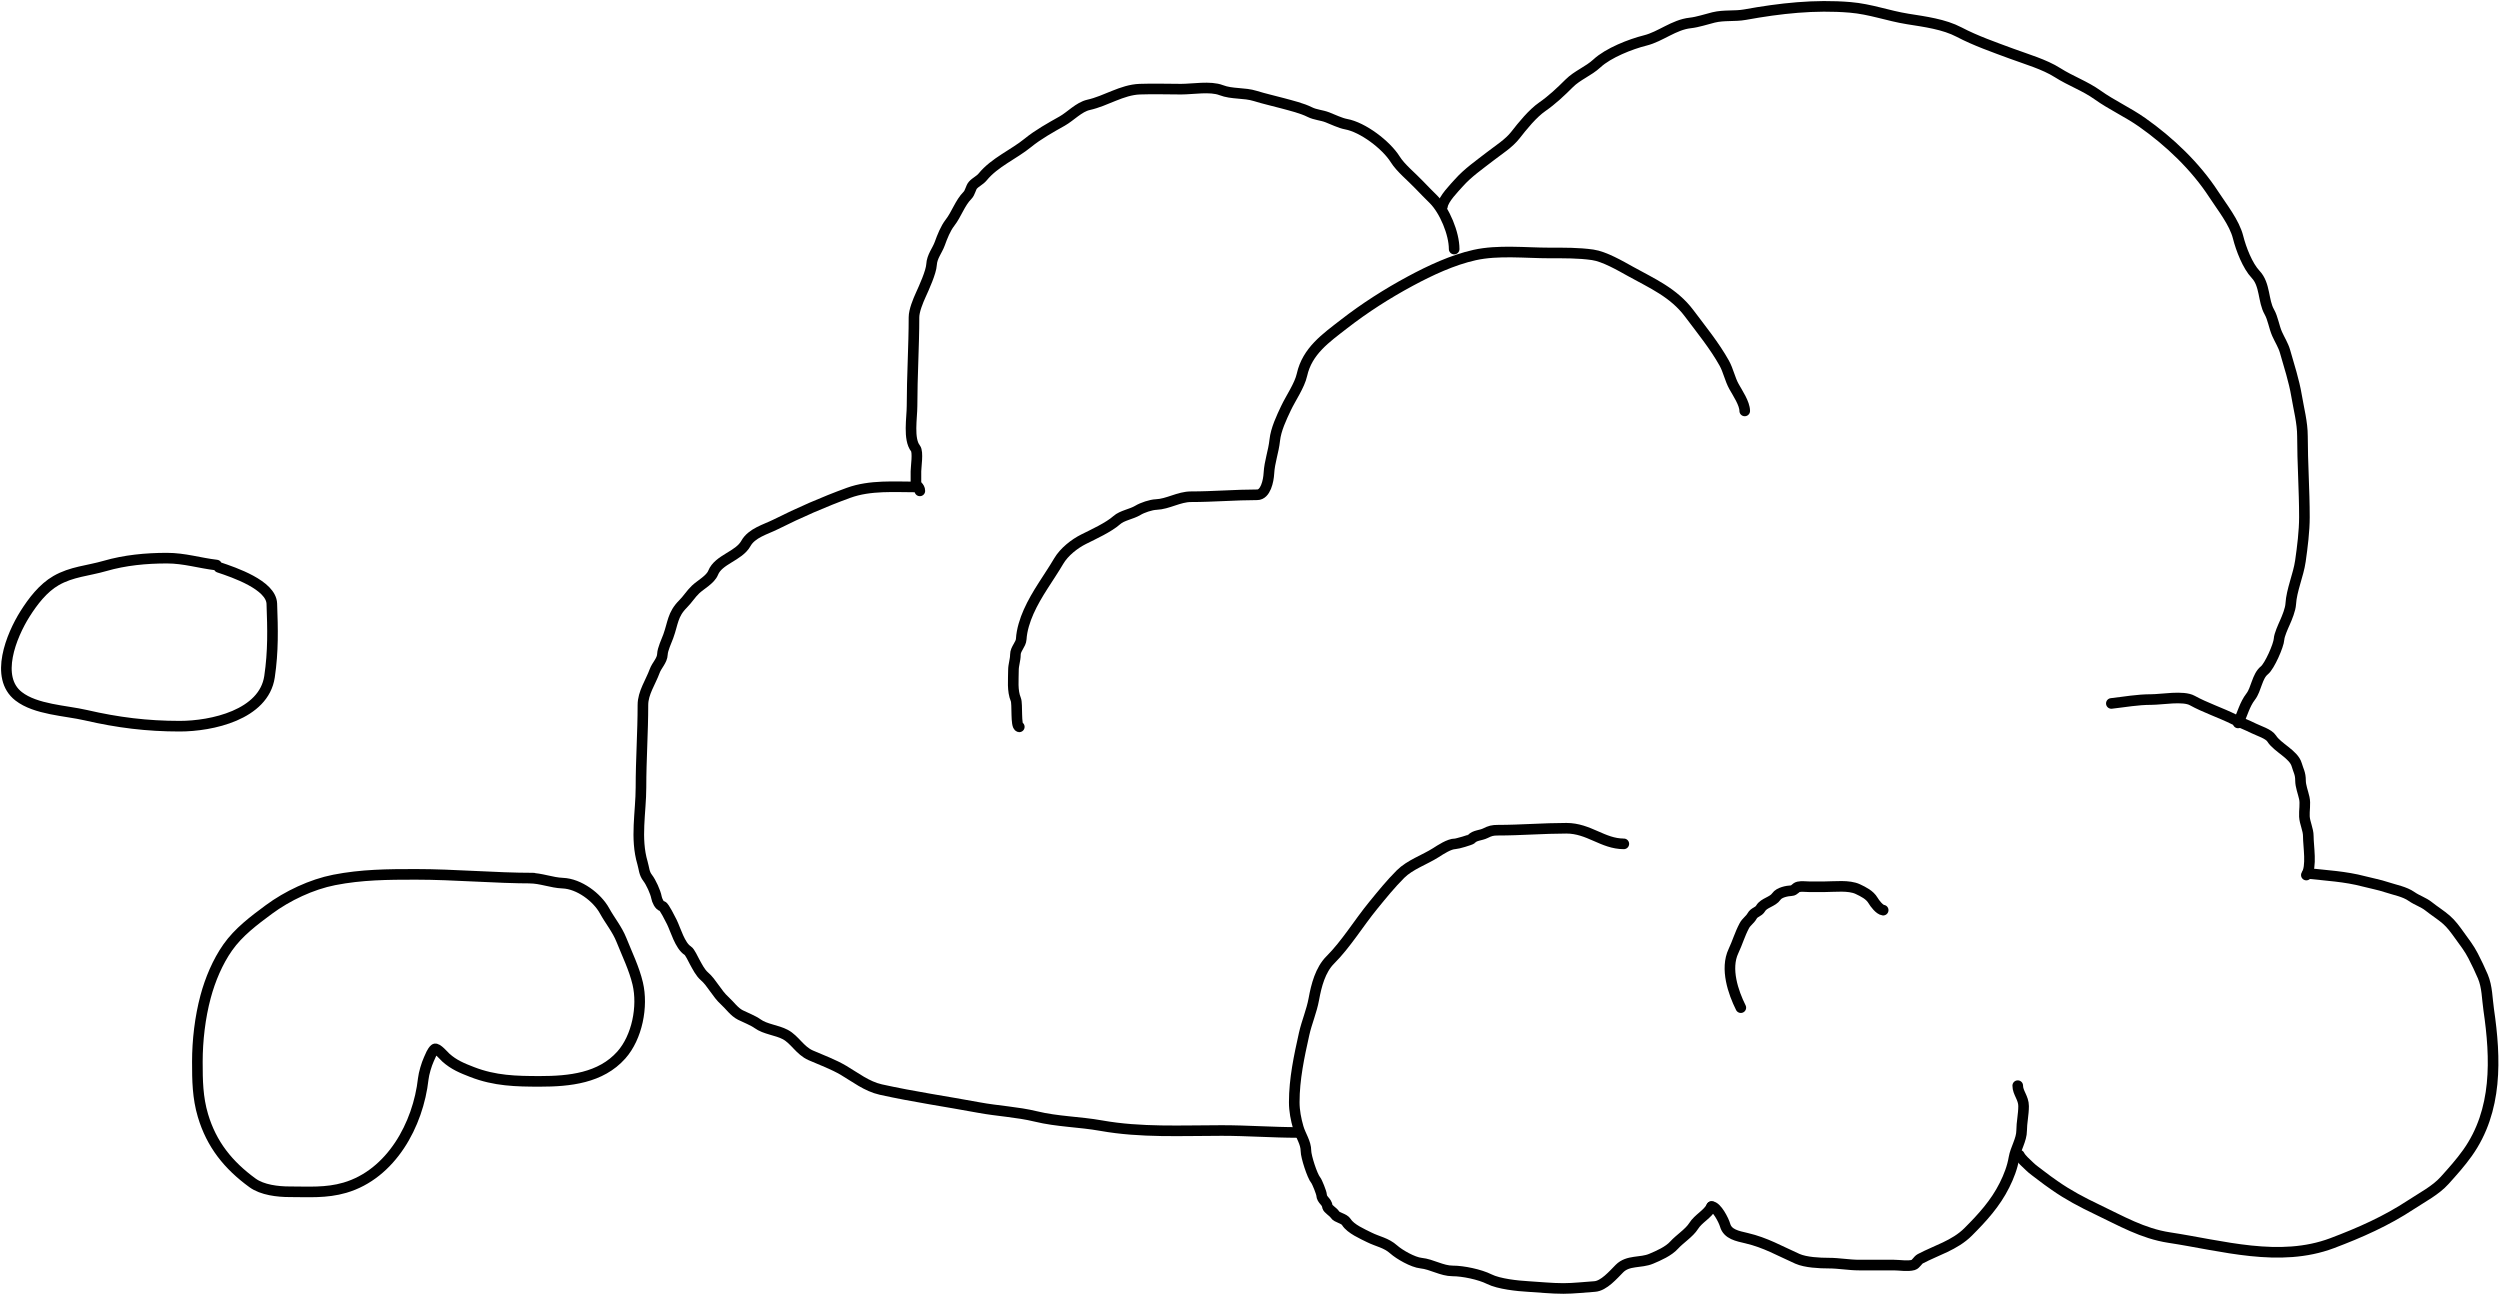 <svg width="1178" height="610" viewBox="0 0 1178 610" fill="none" xmlns="http://www.w3.org/2000/svg">
<path d="M480.291 342.489C478.494 342.264 479.519 331.67 478.658 329.624C476.909 325.47 477.535 320.303 477.535 315.841C477.535 313.209 478.454 311.013 478.454 308.49C478.454 305.717 481.067 303.713 481.21 301.139C481.449 296.834 482.977 292.11 484.682 288.275C488.521 279.635 494.224 272.288 498.873 264.384C501.425 260.045 506.316 256.221 510.615 254.072C515.199 251.779 522.408 248.49 526.236 245.087C528.757 242.846 533.185 242.286 536.139 240.493C538.302 239.179 542.331 237.828 544.817 237.736C550.249 237.535 555.574 234.061 561.153 234.061C571.624 234.061 582.278 233.142 592.395 233.142C596.349 233.142 597.71 226.612 597.909 223.034C598.215 217.519 600.092 212.86 600.665 207.413C601.198 202.355 603.844 196.8 605.974 192.302C608.195 187.614 612.37 181.618 613.478 176.63C615.988 165.339 624.791 159.295 633.286 152.688C643.067 145.081 653.681 138.313 664.528 132.473C673.927 127.412 684.513 122.467 694.851 120.17C705.915 117.711 718.763 119.2 730.228 119.2C737.068 119.2 743.803 119.119 750.443 120.068C755.981 120.859 763.348 125.144 768.361 127.929C778.412 133.513 788.622 137.893 795.928 147.634C801.608 155.207 807.971 163.022 812.468 171.117C814.4 174.594 815.129 178.664 817.062 182.144C818.766 185.21 822.116 190.126 822.116 193.63" stroke="black" style="stroke:black;stroke-opacity:1;" stroke-width="5" stroke-linecap="round"/>
<path d="M685.203 117.362C685.203 109.993 680.695 99.173 675.504 93.982C673.291 91.77 670.946 89.456 668.663 87.039C665.216 83.389 659.999 79.2 657.432 75.094C653.185 68.298 642.193 59.946 634.256 58.503C631.607 58.021 628.053 56.289 625.476 55.287C622.721 54.215 619.834 54.15 617.206 52.836C613.45 50.959 608.561 49.801 604.341 48.65C600.079 47.488 595.781 46.559 591.528 45.23C586.198 43.565 580.569 44.463 575.396 42.473C570.289 40.509 562.057 42.014 556.559 42.014C550.079 42.014 543.535 41.774 537.058 42.014C528.559 42.329 521.204 47.573 512.912 49.416C508.401 50.418 504.428 54.839 500.456 57.073C495.196 60.032 489.146 63.38 484.376 67.283C477.715 72.733 468.693 76.451 463.037 83.364C461.724 84.969 459.789 85.748 458.443 87.243C457.415 88.386 457.147 90.785 455.89 92.042C452.335 95.597 450.744 100.942 447.62 104.957C445.541 107.631 444.012 111.504 442.822 114.81C441.644 118.081 439.157 120.839 438.942 124.713C438.748 128.2 435.406 135.566 433.888 138.905C432.549 141.852 430.672 146.38 430.672 149.523C430.672 162.94 429.753 177.41 429.753 191.332C429.753 196.838 427.924 206.964 431.387 211.293C432.718 212.957 431.591 220.036 431.591 222.115C431.591 223.8 431.591 225.484 431.591 227.169C431.591 229.207 433.429 229.263 433.429 231.304" stroke="black" style="stroke:black;stroke-opacity:1;" stroke-width="5" stroke-linecap="round"/>
<path d="M432.509 229.466C421.389 229.466 410.076 228.5 399.838 232.223C388.013 236.523 376.63 241.53 365.431 247.129C360.707 249.491 354.213 251.128 351.443 256.114C348.14 262.061 338.55 263.588 336.027 269.897C334.751 273.086 330.198 275.453 327.757 277.759C325.577 279.817 324.024 282.41 321.835 284.599C316.885 289.549 317.149 293.606 314.892 299.812C314.038 302.162 312.232 305.866 312.136 308.286C312.016 311.284 309.492 313.412 308.46 316.25C306.585 321.407 302.947 326.488 302.947 332.177C302.947 345.026 302.028 357.918 302.028 370.974C302.028 382.72 299.294 394.969 302.743 406.607C303.518 409.224 303.437 411.445 305.193 413.702C306.72 415.666 308.876 420.352 309.328 422.84C309.572 424.183 310.682 426.845 312.136 427.026C312.892 427.121 315.889 433.104 316.526 434.377C318.311 437.949 320.368 445.636 324.081 447.956C325.088 448.586 326.566 451.899 327.297 453.214C328.586 455.534 329.969 458.364 331.943 460.055C335.399 463.017 337.759 468.19 341.54 471.592C343.89 473.708 345.945 476.806 348.891 478.28C351.295 479.481 354.896 480.865 356.957 482.363C360.591 485.007 366.001 485.338 370.025 487.468C374.527 489.852 376.902 495.03 382.022 497.27C387.385 499.616 392.53 501.439 397.592 504.417C402.899 507.539 408.449 511.934 415.051 513.401C430.352 516.802 445.829 519.016 461.199 521.875C470.105 523.532 479.257 523.923 488.051 526.061C498.359 528.569 508.518 528.549 518.884 530.401C537.578 533.739 556.662 532.698 575.651 532.698C587.836 532.698 599.6 533.617 611.692 533.617" stroke="black" style="stroke:black;stroke-opacity:1;" stroke-width="5" stroke-linecap="round"/>
<path d="M765.146 397.622C755.234 397.622 748.73 390.271 738.09 390.271C727.359 390.271 716.407 391.19 705.878 391.19C703.261 391.19 702.161 391.491 699.905 392.619C697.774 393.685 694.896 393.554 693.422 395.274C692.991 395.776 686.552 397.622 685.662 397.622C682.913 397.622 678.814 400.351 676.525 401.808C671.355 405.098 664.336 407.463 659.934 411.865C655.219 416.579 651.325 421.417 647.069 426.618C640.129 435.101 634.345 444.805 626.803 452.347C622.137 457.012 620.247 464.386 619.094 470.724C618.046 476.49 615.736 481.649 614.5 487.213C612.168 497.709 609.854 508.366 609.854 519.374C609.854 523.511 610.668 527.504 611.743 531.269C612.824 535.053 615.368 538.382 615.368 542.346C615.368 544.926 618.297 554.101 619.962 556.078C620.654 556.9 622.663 562.024 622.719 563.021C622.86 565.557 625.179 566.012 625.476 568.534C625.597 569.568 628.209 571.029 628.947 572.21C630.006 573.904 633.267 573.977 634.46 575.886C636.454 579.076 642.085 581.485 645.18 583.032C649.317 585.101 653.09 585.526 656.718 588.75C659.418 591.15 665.771 594.781 669.582 595.182C674.714 595.722 679.369 598.858 684.488 598.858C689.418 598.858 697.296 600.514 701.743 602.737C706.31 605.021 715.057 605.927 720.121 606.209C725.692 606.518 730.918 607.128 736.66 607.128C741.708 607.128 746.504 606.503 751.363 606.209C755.749 605.943 760.224 600.615 763.104 597.735C767.163 593.676 773.064 595.223 778.01 593.14C781.532 591.657 786.212 589.619 788.833 586.708C791.397 583.859 796.023 580.921 798.021 577.723C800.264 574.135 804.674 572.178 806.496 568.534" stroke="black" style="stroke:black;stroke-opacity:1;" stroke-width="5" stroke-linecap="round"/>
<path d="M806.495 568.534C808.905 568.534 812.215 575.001 812.876 577.315C814.103 581.609 818.663 582.412 823.035 583.441C832 585.55 838.454 589.374 846.926 593.14C850.817 594.869 857.41 595.182 861.628 595.182C866.599 595.182 871.126 596.101 876.126 596.101C881.554 596.101 886.983 596.101 892.411 596.101C895.085 596.101 898.949 596.793 901.549 596.05C902.754 595.705 903.656 593.754 904.816 593.14C912.303 589.176 921.092 586.767 927.379 580.48C934.181 573.678 940.205 567.081 944.532 558.427C946.552 554.386 948.234 550.046 948.973 545.613C949.675 541.401 952.598 537.081 952.598 532.698C952.598 529.037 953.517 525.116 953.517 521.212C953.517 517.334 950.76 514.889 950.76 511.563" stroke="black" style="stroke:black;stroke-opacity:1;" stroke-width="5" stroke-linecap="round"/>
<path d="M887.357 428.864C885.641 428.673 883.381 425.668 882.558 424.269C881.022 421.657 878.019 420.196 875.412 418.96C871.208 416.969 864.48 417.837 859.791 417.837C857.34 417.837 854.89 417.837 852.44 417.837C850.854 417.837 848.945 417.542 847.386 417.888C846.097 418.175 845.579 419.601 844.17 419.675C842.041 419.787 838.37 420.472 837.023 422.432C835.278 424.97 831.16 425.414 829.672 427.945C828.531 429.885 826.671 429.671 825.588 431.62C824.577 433.439 822.909 434.332 821.912 436.215C819.723 440.351 818.722 444.117 816.807 448.16C812.865 456.483 816.708 467.667 820.279 474.808" stroke="black" style="stroke:black;stroke-opacity:1;" stroke-width="5" stroke-linecap="round"/>
<path d="M994.866 331.462C1001.2 330.758 1007.06 329.624 1013.75 329.624C1018.63 329.624 1028.75 327.723 1033 330.084C1039 333.417 1046.45 335.867 1052.76 339.017C1055.8 340.539 1058.87 341.668 1061.94 343.204C1064.29 344.376 1069.04 345.797 1070.42 348.002C1073.1 352.295 1080.8 355.401 1082.21 360.356C1083 363.124 1084 364.397 1084 367.758C1084 370.411 1085.19 373.335 1085.78 376.028C1086.39 378.754 1085.68 381.969 1085.84 384.757C1086 387.741 1087.67 390.917 1087.67 393.946C1087.67 398.812 1089.43 408.307 1086.75 412.324" stroke="black" style="stroke:black;stroke-opacity:1;" stroke-width="5" stroke-linecap="round"/>
<path d="M679.689 97.147C680.117 93.729 685.34 88.493 687.449 86.12C691.676 81.365 697.109 77.626 702.202 73.664C706.198 70.556 710.97 67.627 714.097 63.608C717.426 59.326 722.181 53.452 726.757 50.284C731.3 47.138 735.472 43.202 739.417 39.257C743.21 35.465 748.479 33.574 752.485 29.864C757.852 24.896 768.304 20.792 775.304 19.042C782.414 17.264 788.732 11.674 796.388 10.823C800.103 10.41 803.768 9.106 807.414 8.219C812.439 6.997 817.35 7.796 822.321 6.892C838.751 3.905 855.179 2.088 871.787 3.472C881.363 4.27 889.539 7.437 898.894 8.934C907.028 10.235 916.013 11.383 923.194 15.162C930.85 19.192 939.625 22.242 947.799 25.27C954.725 27.835 963.34 30.305 969.546 34.254C975.665 38.148 982.422 40.476 988.434 44.77C995.084 49.52 1002.62 52.889 1009.36 57.635C1022.22 66.68 1034.53 78.387 1043.11 91.582C1046.97 97.528 1052.85 104.828 1054.59 111.798C1055.98 117.325 1059.05 125.277 1062.86 129.308C1067.41 134.111 1066.33 141.78 1069.3 146.971C1071.01 149.971 1071.52 154.066 1072.97 157.334C1074.22 160.137 1075.88 162.693 1076.7 165.553C1078.58 172.148 1080.97 179.495 1082.11 186.33C1083.17 192.667 1084.92 199.099 1084.92 205.575C1084.92 217.941 1085.84 230.994 1085.84 243.658C1085.84 250.269 1084.9 257.739 1083.95 264.384C1083.01 270.977 1079.79 277.997 1079.4 284.599C1079.25 287.168 1077.69 290.99 1076.65 293.329C1075.77 295.296 1074 299.199 1073.89 301.139C1073.72 304.154 1069.36 313.952 1067 315.841C1063.49 318.647 1063.2 324.793 1060.52 328.246C1057.66 331.92 1056.57 336.695 1054.59 340.651" stroke="black" style="stroke:black;stroke-opacity:1;" stroke-width="5" stroke-linecap="round"/>
<path d="M1087.28 411.542C1096.14 412.527 1105.08 412.976 1113.86 415.3C1117.47 416.255 1121.02 416.868 1124.58 418.055C1128.46 419.349 1133.04 420.107 1136.38 422.452C1138.92 424.24 1141.93 425.111 1144.42 427.1C1147.14 429.274 1150.03 431.034 1152.69 433.335C1155.09 435.417 1156.95 438.017 1158.81 440.599C1161.07 443.723 1163.57 446.948 1165.32 450.395C1166.95 453.591 1168.52 456.803 1169.92 460.109C1172 465.064 1171.91 470.467 1172.67 475.694C1176.04 498.79 1176.91 523.245 1162.68 543.27C1159.41 547.872 1155.68 552.023 1151.91 556.211C1147.64 560.954 1141.44 564.108 1136.16 567.595C1124.4 575.351 1112.07 580.806 1098.92 585.769C1074.17 595.101 1047.12 586.946 1022.16 583.152C1009.66 581.253 999.33 575.215 988.119 569.877C981.168 566.567 974.46 563.036 968.164 558.605C966.011 557.09 963.592 555.409 961.568 553.79C959.818 552.39 957.86 551.14 956.28 549.56C954.749 548.029 952.475 546.209 951.521 544.299" stroke="black" style="stroke:black;stroke-opacity:1;" stroke-width="5" stroke-linecap="round"/>
<path d="M251.426 413.773C232.892 413.773 214.415 412 195.859 412C182.707 412 170.404 412.086 157.467 414.627C146.829 416.717 135.423 422.096 126.695 428.552C119.699 433.727 112.403 439.187 107.319 446.418C102.54 453.214 99.03 461.605 96.875 469.636C94.262 479.377 93 490.283 93 500.343C93 509.138 93.108 517.144 95.627 525.631C99.672 539.256 107.579 549.074 119.01 557.388C123.603 560.728 130.926 561.559 136.416 561.559C145.321 561.559 153.668 562.232 162.492 559.654C184.349 553.269 197.043 529.914 199.438 508.356C199.729 505.744 200.984 501.541 202.066 499.161C202.722 497.717 203.604 495.303 204.857 494.3C205.808 493.54 209.36 497.689 210.046 498.307C213.896 501.771 217.793 503.323 222.46 505.138C233.205 509.316 243.143 509.538 254.513 509.538C268.262 509.538 283.072 508.038 292.773 497.124C300.224 488.743 303.05 474.268 300.491 463.429C298.832 456.402 295.497 449.597 292.806 442.871C290.791 437.833 287.431 433.854 284.858 429.176C281.343 422.784 272.856 416.434 265.154 416.138C259.881 415.935 254.841 413.773 249.653 413.773" stroke="black" style="stroke:black;stroke-opacity:1;" stroke-width="5" stroke-linecap="round"/>
<path d="M102.051 266.254C93.917 265.297 86.927 263 78.669 263C68.774 263 58.841 263.948 49.443 266.676C41.492 268.984 33.757 269.334 26.363 273.606C20.297 277.11 15.516 283.348 11.78 289.274C5.332 299.502 -2.651 319.201 8.767 328.082C16.854 334.372 30.835 334.778 40.464 337C55.503 340.471 69.25 342.183 84.696 342.183C99.686 342.183 124.33 336.878 126.999 318.862C128.779 306.847 128.524 296.359 128.084 284.453C127.757 275.646 110.325 269.735 103.135 267.339" stroke="black" style="stroke:black;stroke-opacity:1;" stroke-width="5" stroke-linecap="round"/>
</svg>
